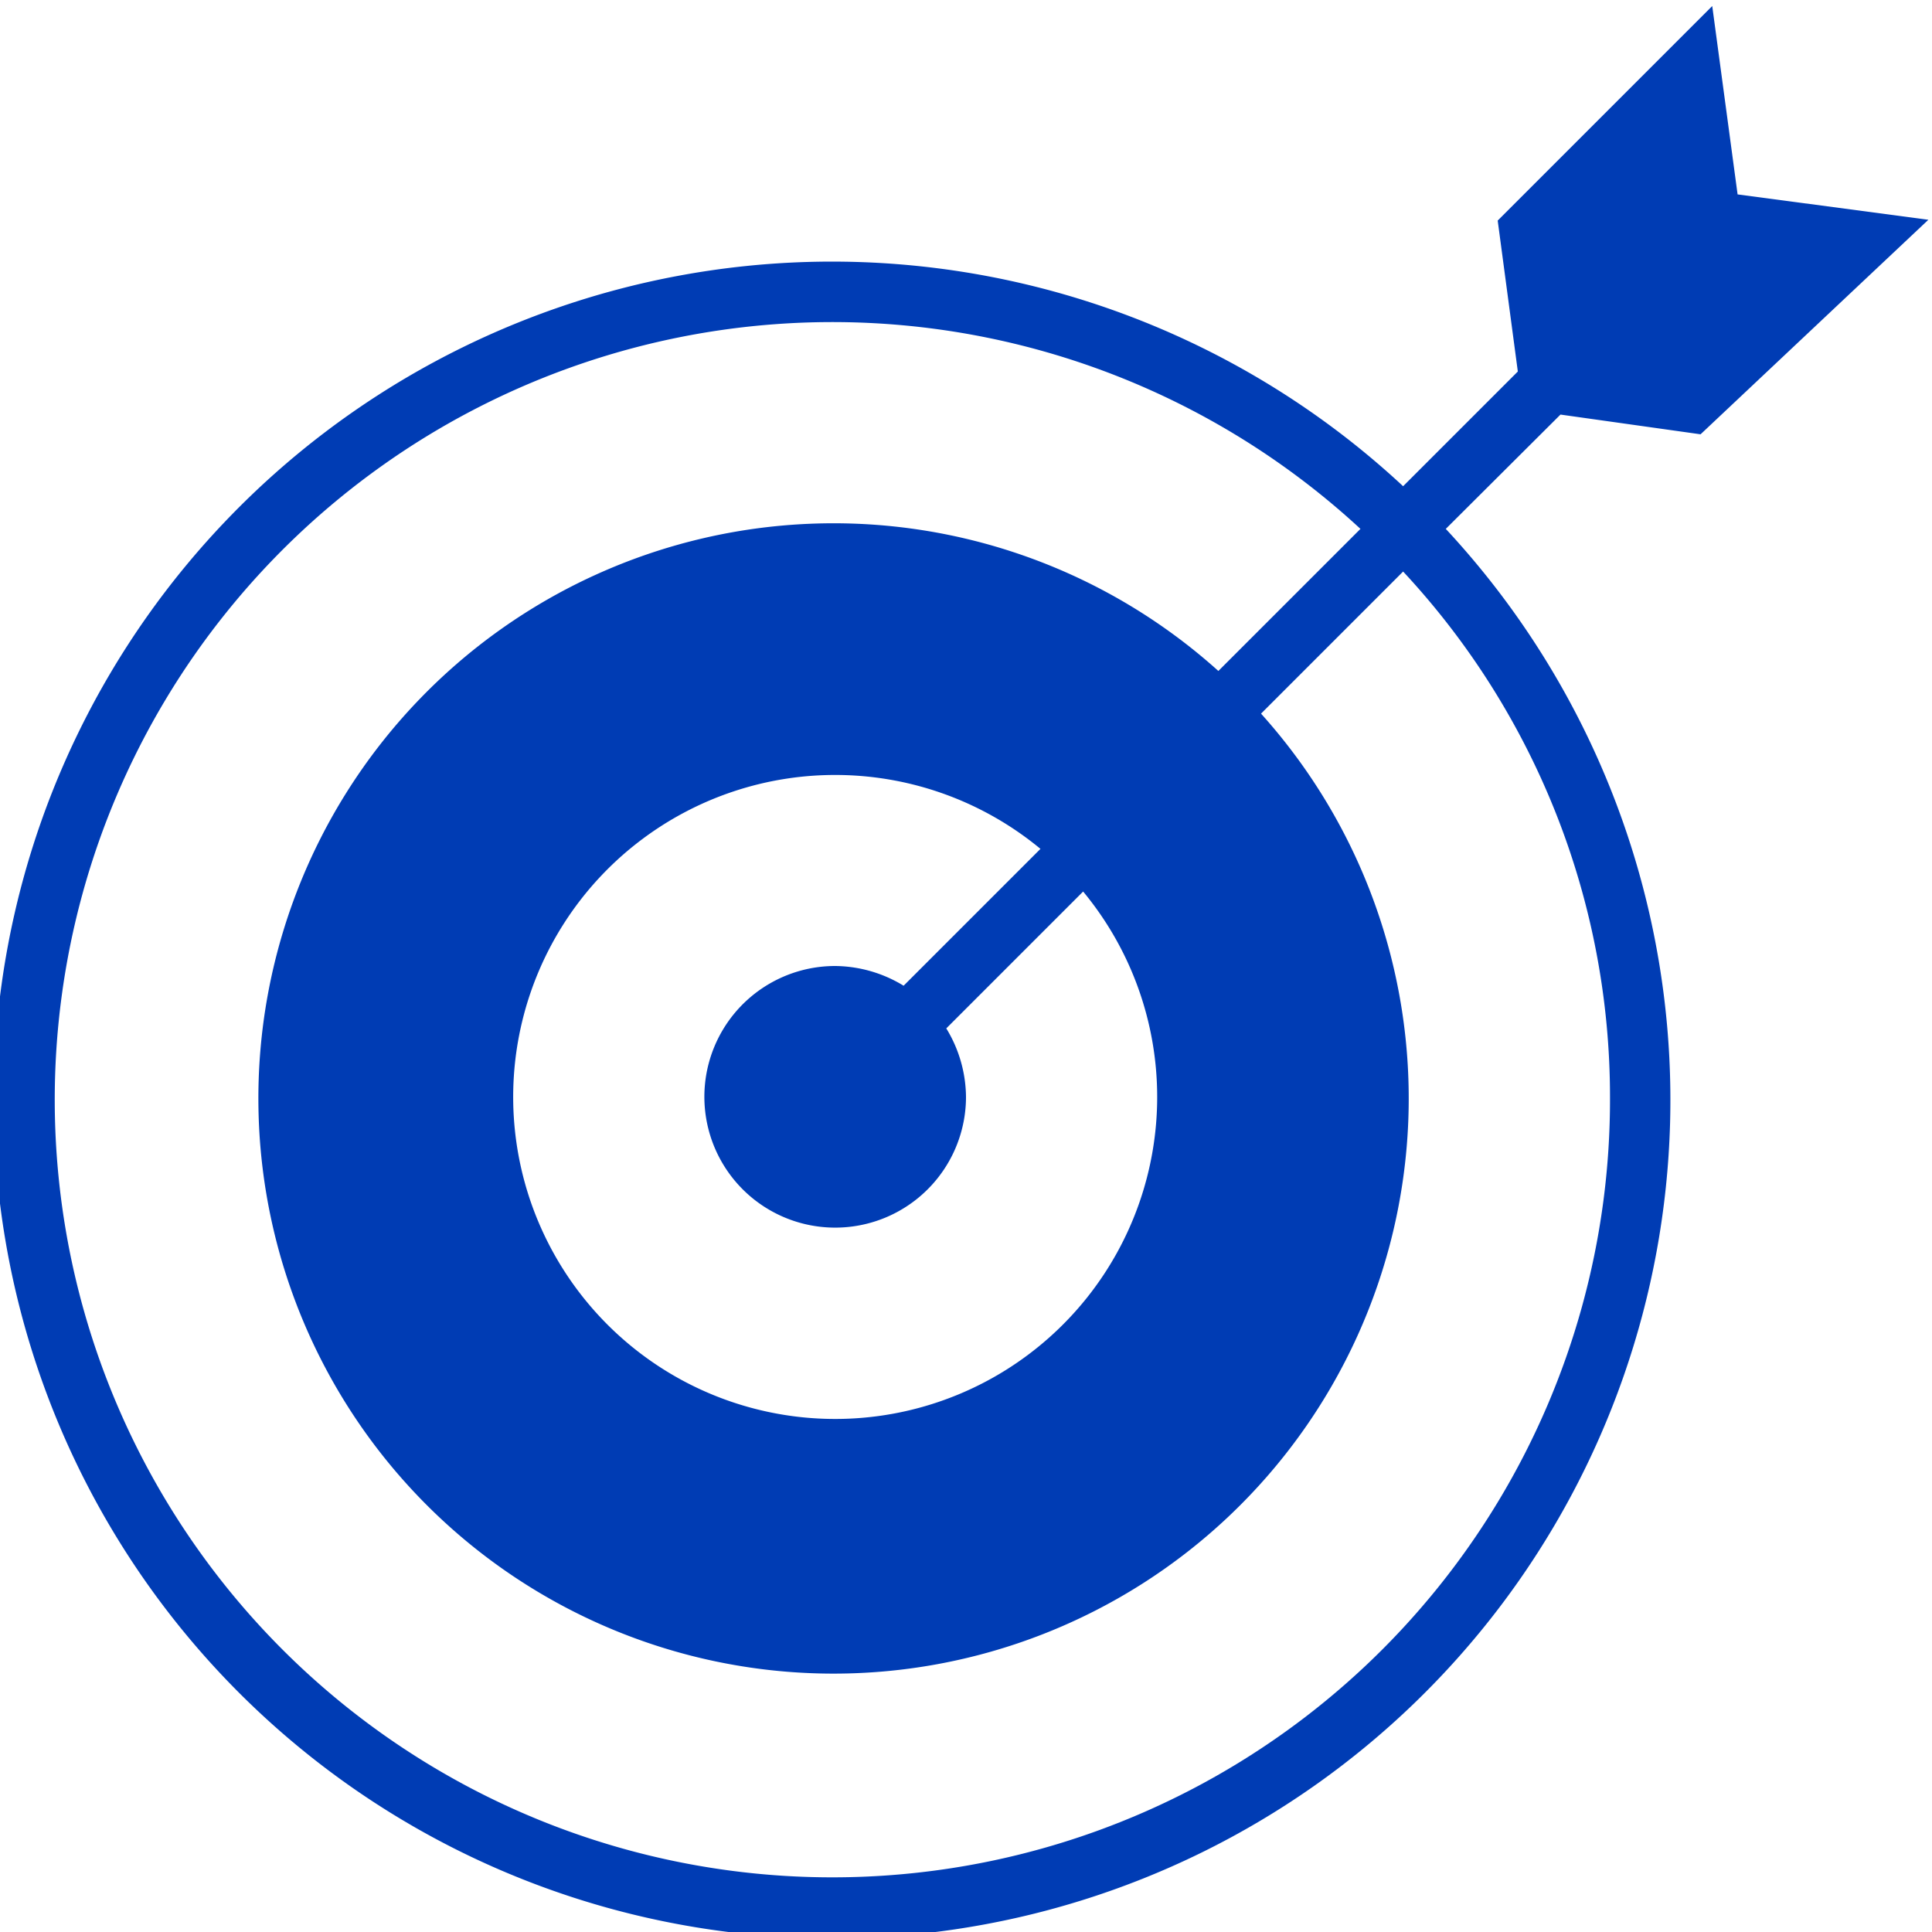 <svg id="ziel-pikto" xmlns="http://www.w3.org/2000/svg" width="48" height="48" viewBox="0 0 48 48">
  <title>ziel-pikto-form</title>
  <path d="M42.25,10.79l5.66-5.33-4.74-.63L42.54.15,37.21,5.48l.5,3.75-2.85,2.85a20.83,20.83,0,1,0,1.06,1.06l2.85-2.84ZM40,27.25a19.32,19.32,0,1,1-6.2-14.11l-3.53,3.53a14.29,14.29,0,1,0,1.06,1.06l3.53-3.53A19.14,19.14,0,0,1,40,27.25Zm-11.25,0a8,8,0,1,1-2.9-6.16l-3.4,3.4a3.31,3.31,0,0,0-1.7-.49A3.25,3.25,0,1,0,24,27.25a3.31,3.31,0,0,0-.49-1.7l3.4-3.4A8,8,0,0,1,28.75,27.25Z" fill="#003cb4"/>
</svg>
